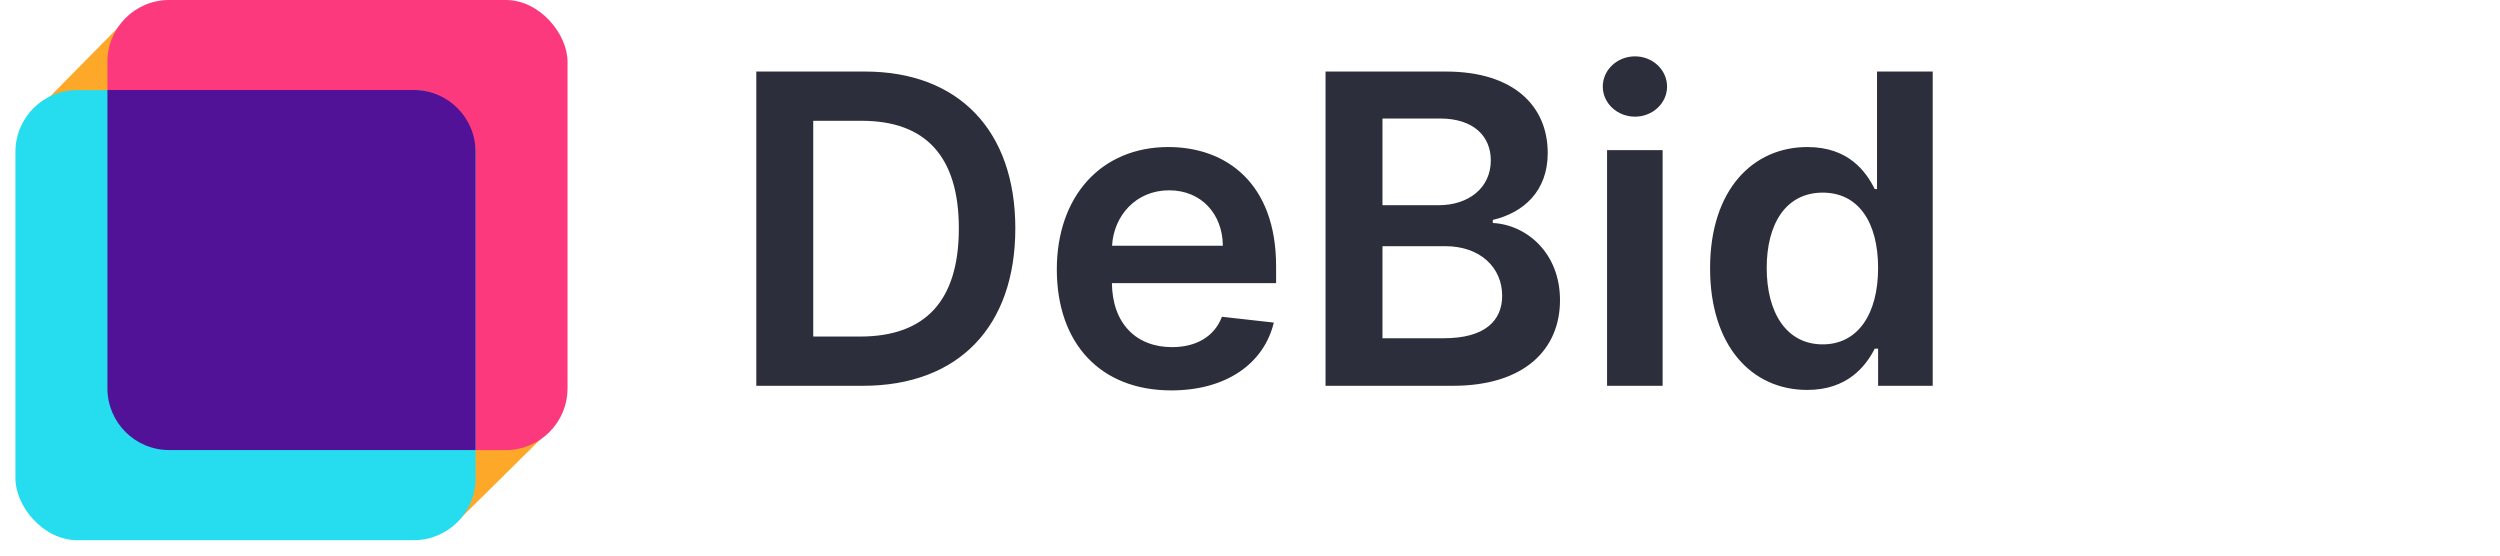 <svg width="162" height="36" viewBox="0 0 162 36" fill="none" xmlns="http://www.w3.org/2000/svg">
<g clip-path="url(#clip0)">
<path d="M55.909 25C62.114 25 65.793 21.162 65.793 14.798C65.793 8.455 62.114 4.636 56.048 4.636H49.008V25H55.909ZM52.697 21.808V7.828H55.84C59.976 7.828 62.133 10.135 62.133 14.798C62.133 19.482 59.976 21.808 55.73 21.808H52.697ZM75.9 25.298C79.46 25.298 81.906 23.558 82.542 20.903L79.181 20.526C78.694 21.818 77.501 22.494 75.95 22.494C73.623 22.494 72.082 20.963 72.052 18.348H82.691V17.244C82.691 11.885 79.469 9.528 75.711 9.528C71.336 9.528 68.482 12.74 68.482 17.453C68.482 22.246 71.296 25.298 75.9 25.298ZM72.062 15.922C72.171 13.973 73.613 12.332 75.761 12.332C77.829 12.332 79.221 13.844 79.241 15.922H72.062ZM85.895 25H94.138C98.802 25 101.088 22.624 101.088 19.452C101.088 16.369 98.901 14.56 96.733 14.45V14.251C98.722 13.784 100.293 12.392 100.293 9.916C100.293 6.884 98.106 4.636 93.691 4.636H85.895V25ZM89.584 21.918V15.952H93.651C95.928 15.952 97.34 17.344 97.34 19.163C97.34 20.784 96.226 21.918 93.552 21.918H89.584ZM89.584 13.297V7.679H93.313C95.481 7.679 96.604 8.822 96.604 10.393C96.604 12.183 95.152 13.297 93.233 13.297H89.584ZM104.138 25H107.738V9.727H104.138V25ZM105.948 7.56C107.092 7.56 108.026 6.685 108.026 5.611C108.026 4.527 107.092 3.652 105.948 3.652C104.795 3.652 103.86 4.527 103.86 5.611C103.86 6.685 104.795 7.56 105.948 7.56ZM117.107 25.268C119.732 25.268 120.915 23.707 121.482 22.594H121.701V25H125.24V4.636H121.631V12.253H121.482C120.935 11.149 119.811 9.528 117.117 9.528C113.587 9.528 110.813 12.293 110.813 17.384C110.813 22.415 113.507 25.268 117.107 25.268ZM118.111 22.315C115.735 22.315 114.482 20.227 114.482 17.364C114.482 14.52 115.715 12.482 118.111 12.482C120.428 12.482 121.701 14.401 121.701 17.364C121.701 20.327 120.408 22.315 118.111 22.315Z" fill="#2C2F3B"/>
<path d="M8.463 0.961L36 27.5L29.463 33.961L3 6.5L8.463 0.961Z" fill="#FDA829"/>
<rect x="6.961" width="29.815" height="29.167" rx="4" fill="#FD397E"/>
<rect x="1" y="5.836" width="29.815" height="29.167" rx="4" fill="#25DDEE"/>
<path fill-rule="evenodd" clip-rule="evenodd" d="M30.814 29.164L10.961 29.164C8.752 29.164 6.961 27.373 6.961 25.164L6.961 5.832L26.814 5.832C29.023 5.832 30.814 7.623 30.814 9.832L30.814 29.164Z" fill="#511298"/>
</g>
<defs>
<clipPath id="clip0">
<rect width="162" height="36" fill="white"/>
</clipPath>
</defs>
</svg>
